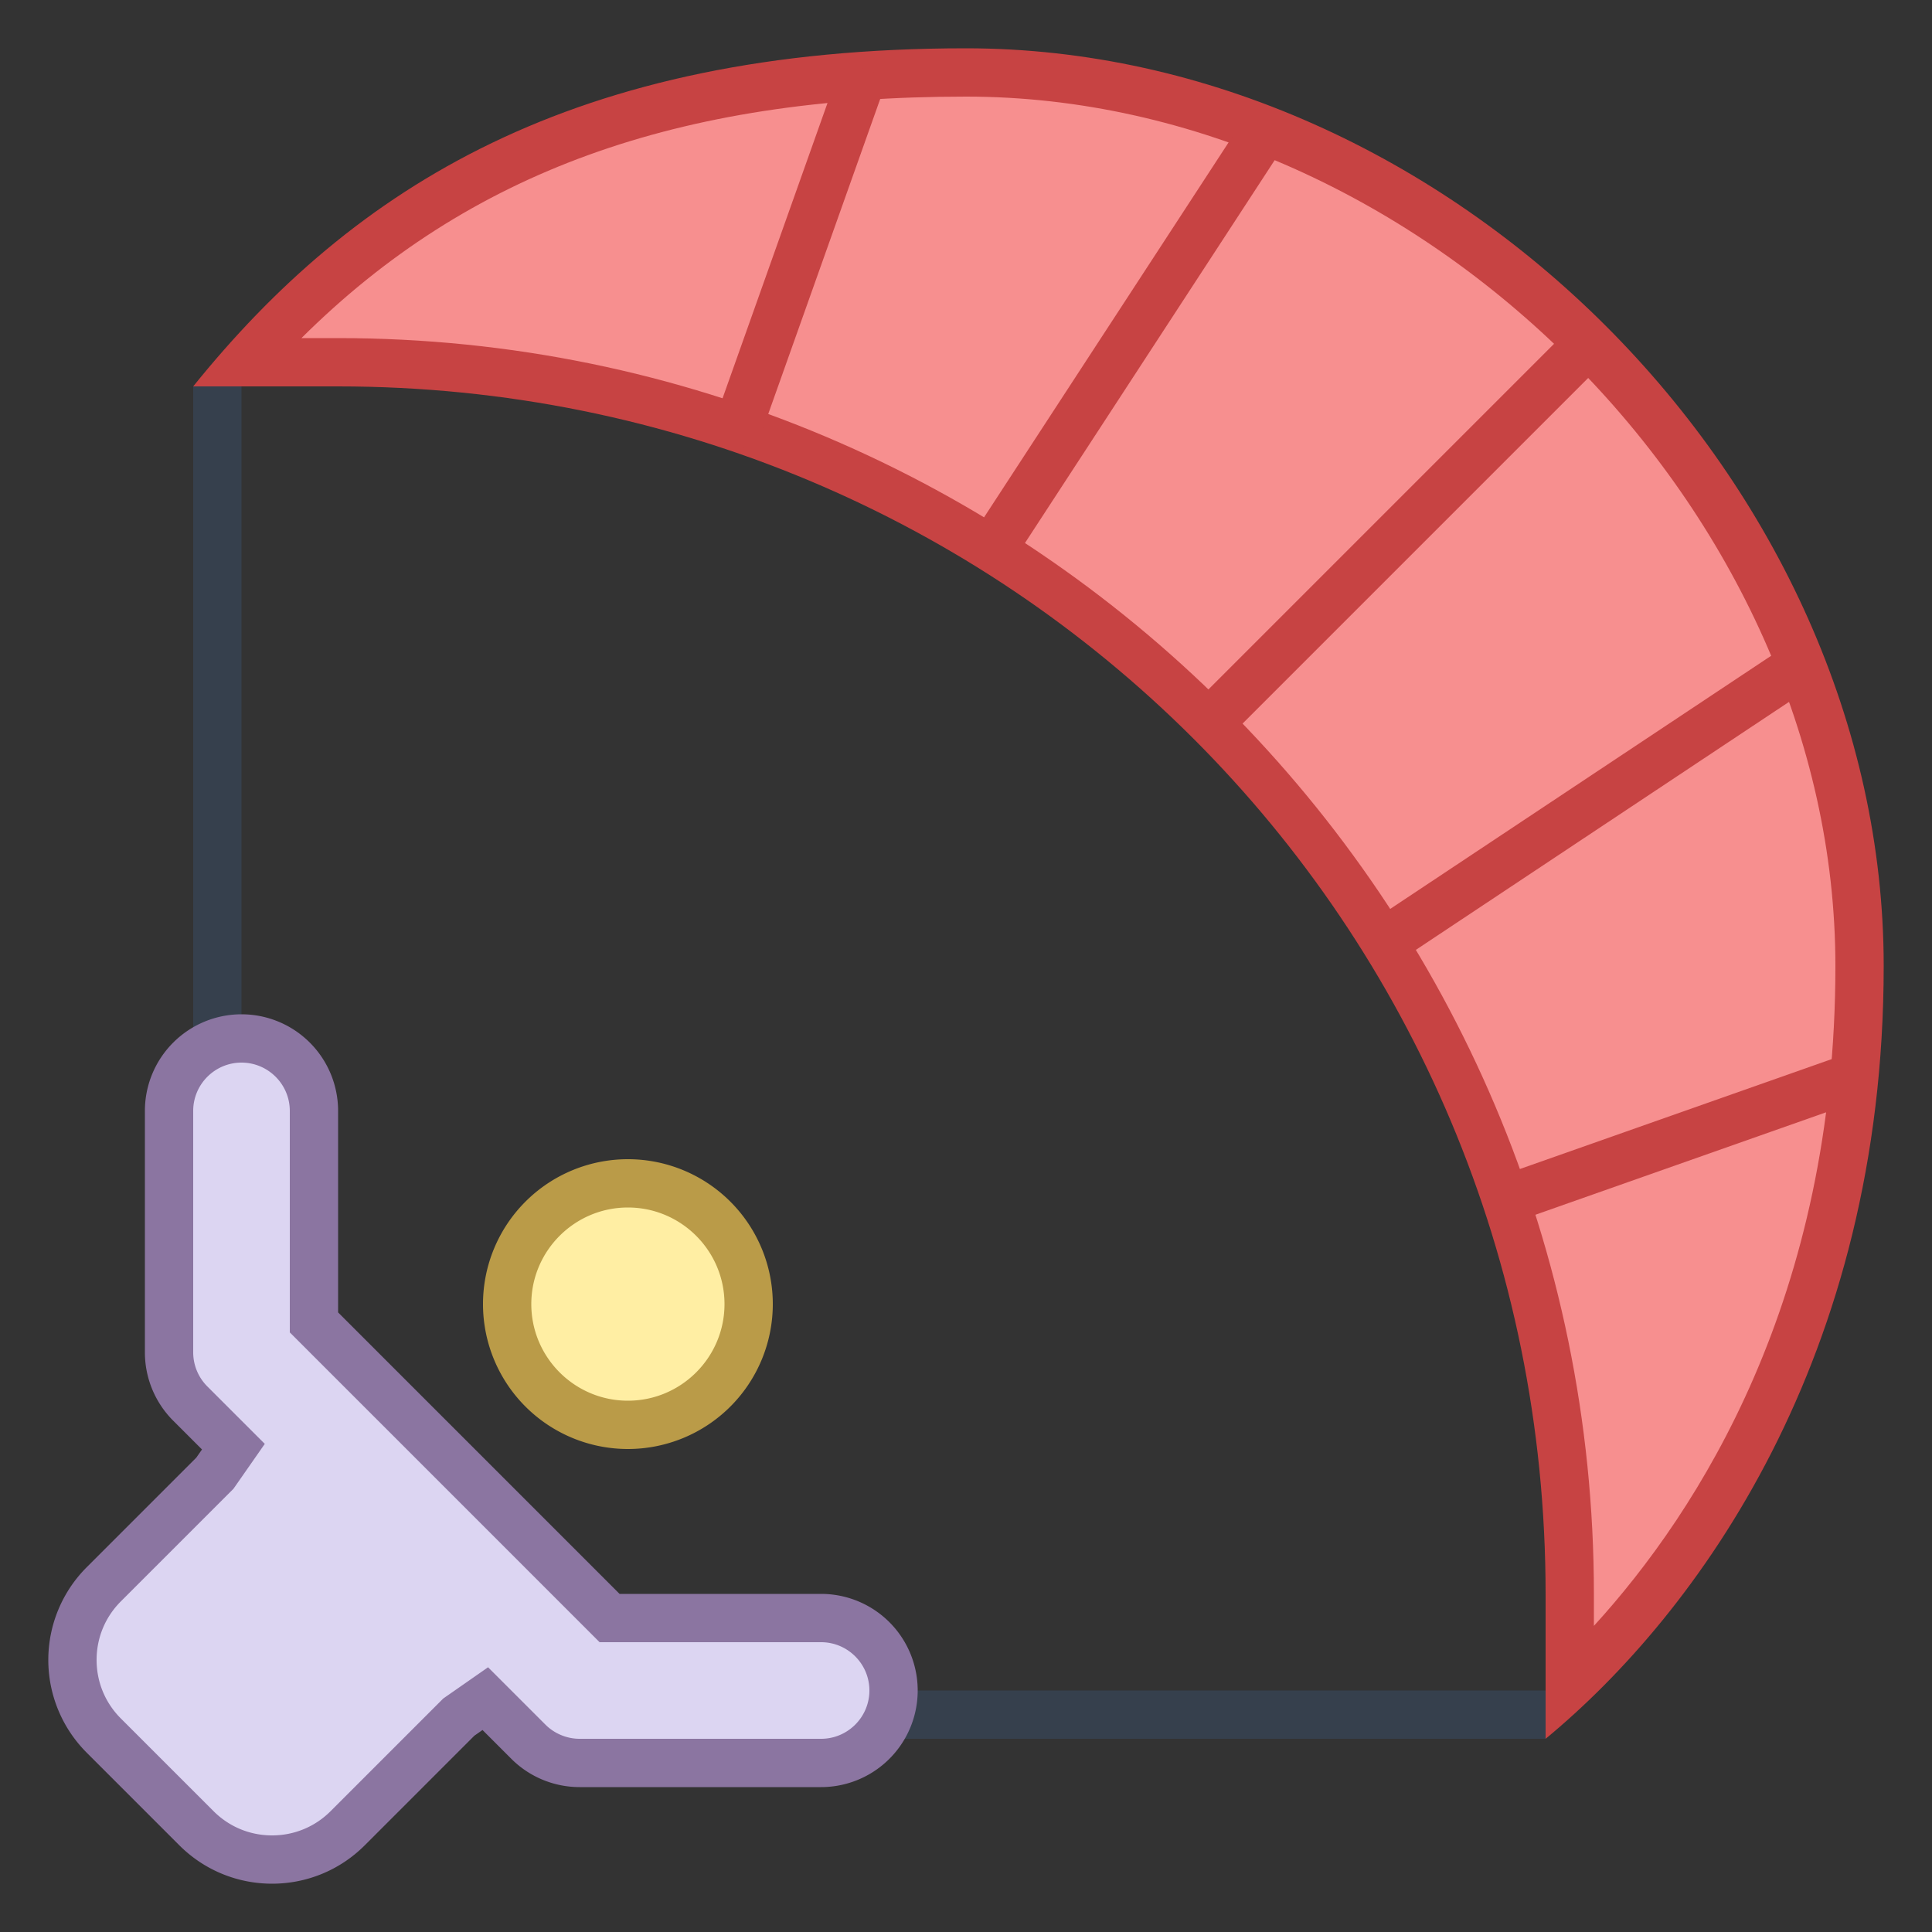 <svg viewBox="0 0 40 40" xmlns="http://www.w3.org/2000/svg"><rect x="0" y="0" width="40" height="40" fill="#333333" stroke="none"/><path fill="#36404d" d="M15 35h17v1H15z"></path><path d="M32.5 33C32.5 18.939 21.061 7.5 7 7.5H5.079c3.69-4.142 8.34-6 14.921-6 9.683 0 18.5 8.817 18.5 18.5 0 7.957-3.719 12.718-6 14.888V33z" fill="#f78f8f"></path><path d="M20 2c9.421 0 18 8.579 18 18 0 6.849-2.812 11.264-5 13.662V33C33 18.664 21.336 7 7 7h-.759C9.704 3.557 14.038 2 20 2m0-1C11.857 1 7.319 3.884 4 8h3c13.855 0 25 11.078 25 25v3c3.157-2.607 7-7.9 7-16 0-9.999-9.001-19-19-19z" fill="#c74343"></path><circle cx="13" cy="27" r="2.5" fill="#ffeea3"></circle><path d="M13 25c1.103 0 2 .897 2 2s-.897 2-2 2-2-.897-2-2 .897-2 2-2m0-1a3 3 0 100 6 3 3 0 100-6z" fill="#ba9b48"></path><path fill="#36404d" d="M4 8h1v17H4z"></path><path d="M33 7l-8 8M30.861 24.947l7.334-2.585M28.597 19.542l8.406-5.586M26 3l-5.484 8.408M17.913 1.43l-2.758 7.76" fill="none" stroke="#c74343" stroke-miterlimit="10"></path><g><path d="M5.633 38.5c-.592 0-1.147-.23-1.565-.648l-1.919-1.919a2.218 2.218 0 010-3.132l2.27-2.269.175-.237.237-.344-.891-.891A1.506 1.506 0 013.5 28v-5c0-.827.673-1.5 1.5-1.5s1.5.673 1.5 1.5v4.379l6.121 6.121H17c.827 0 1.5.673 1.5 1.5s-.673 1.5-1.5 1.5h-5c-.395 0-.781-.16-1.061-.439l-.891-.891-.513.354-2.337 2.327a2.192 2.192 0 01-1.565.649z" fill="#dcd5f2"></path><path d="M5 22c.551 0 1 .449 1 1V27.586l.293.293 5.828 5.828.293.293H17c.551 0 1 .449 1 1s-.449 1-1 1h-5c-.263 0-.521-.107-.707-.293l-.596-.596-.592-.592-.687.479-.168.117-.073.051-.063.063-2.269 2.269c-.324.324-.754.502-1.212.502s-.888-.178-1.212-.502l-1.919-1.919C2.178 35.255 2 34.825 2 34.367s.178-.888.502-1.212l2.269-2.269.063-.063.051-.073.118-.169.479-.687-.592-.592-.596-.596A1 1 0 014 28v-5c0-.551.449-1 1-1m0-1a2 2 0 00-2 2v5a2 2 0 00.586 1.414l.596.596-.118.169-2.269 2.269a2.715 2.715 0 000 3.839l1.919 1.919c.53.529 1.224.794 1.919.794s1.389-.265 1.919-.795l2.269-2.269.169-.118.596.596A2 2 0 0012 37h5a2 2 0 000-4h-4.172L7 27.172V23a2 2 0 00-2-2z" fill="#8b75a1"></path></g></svg>